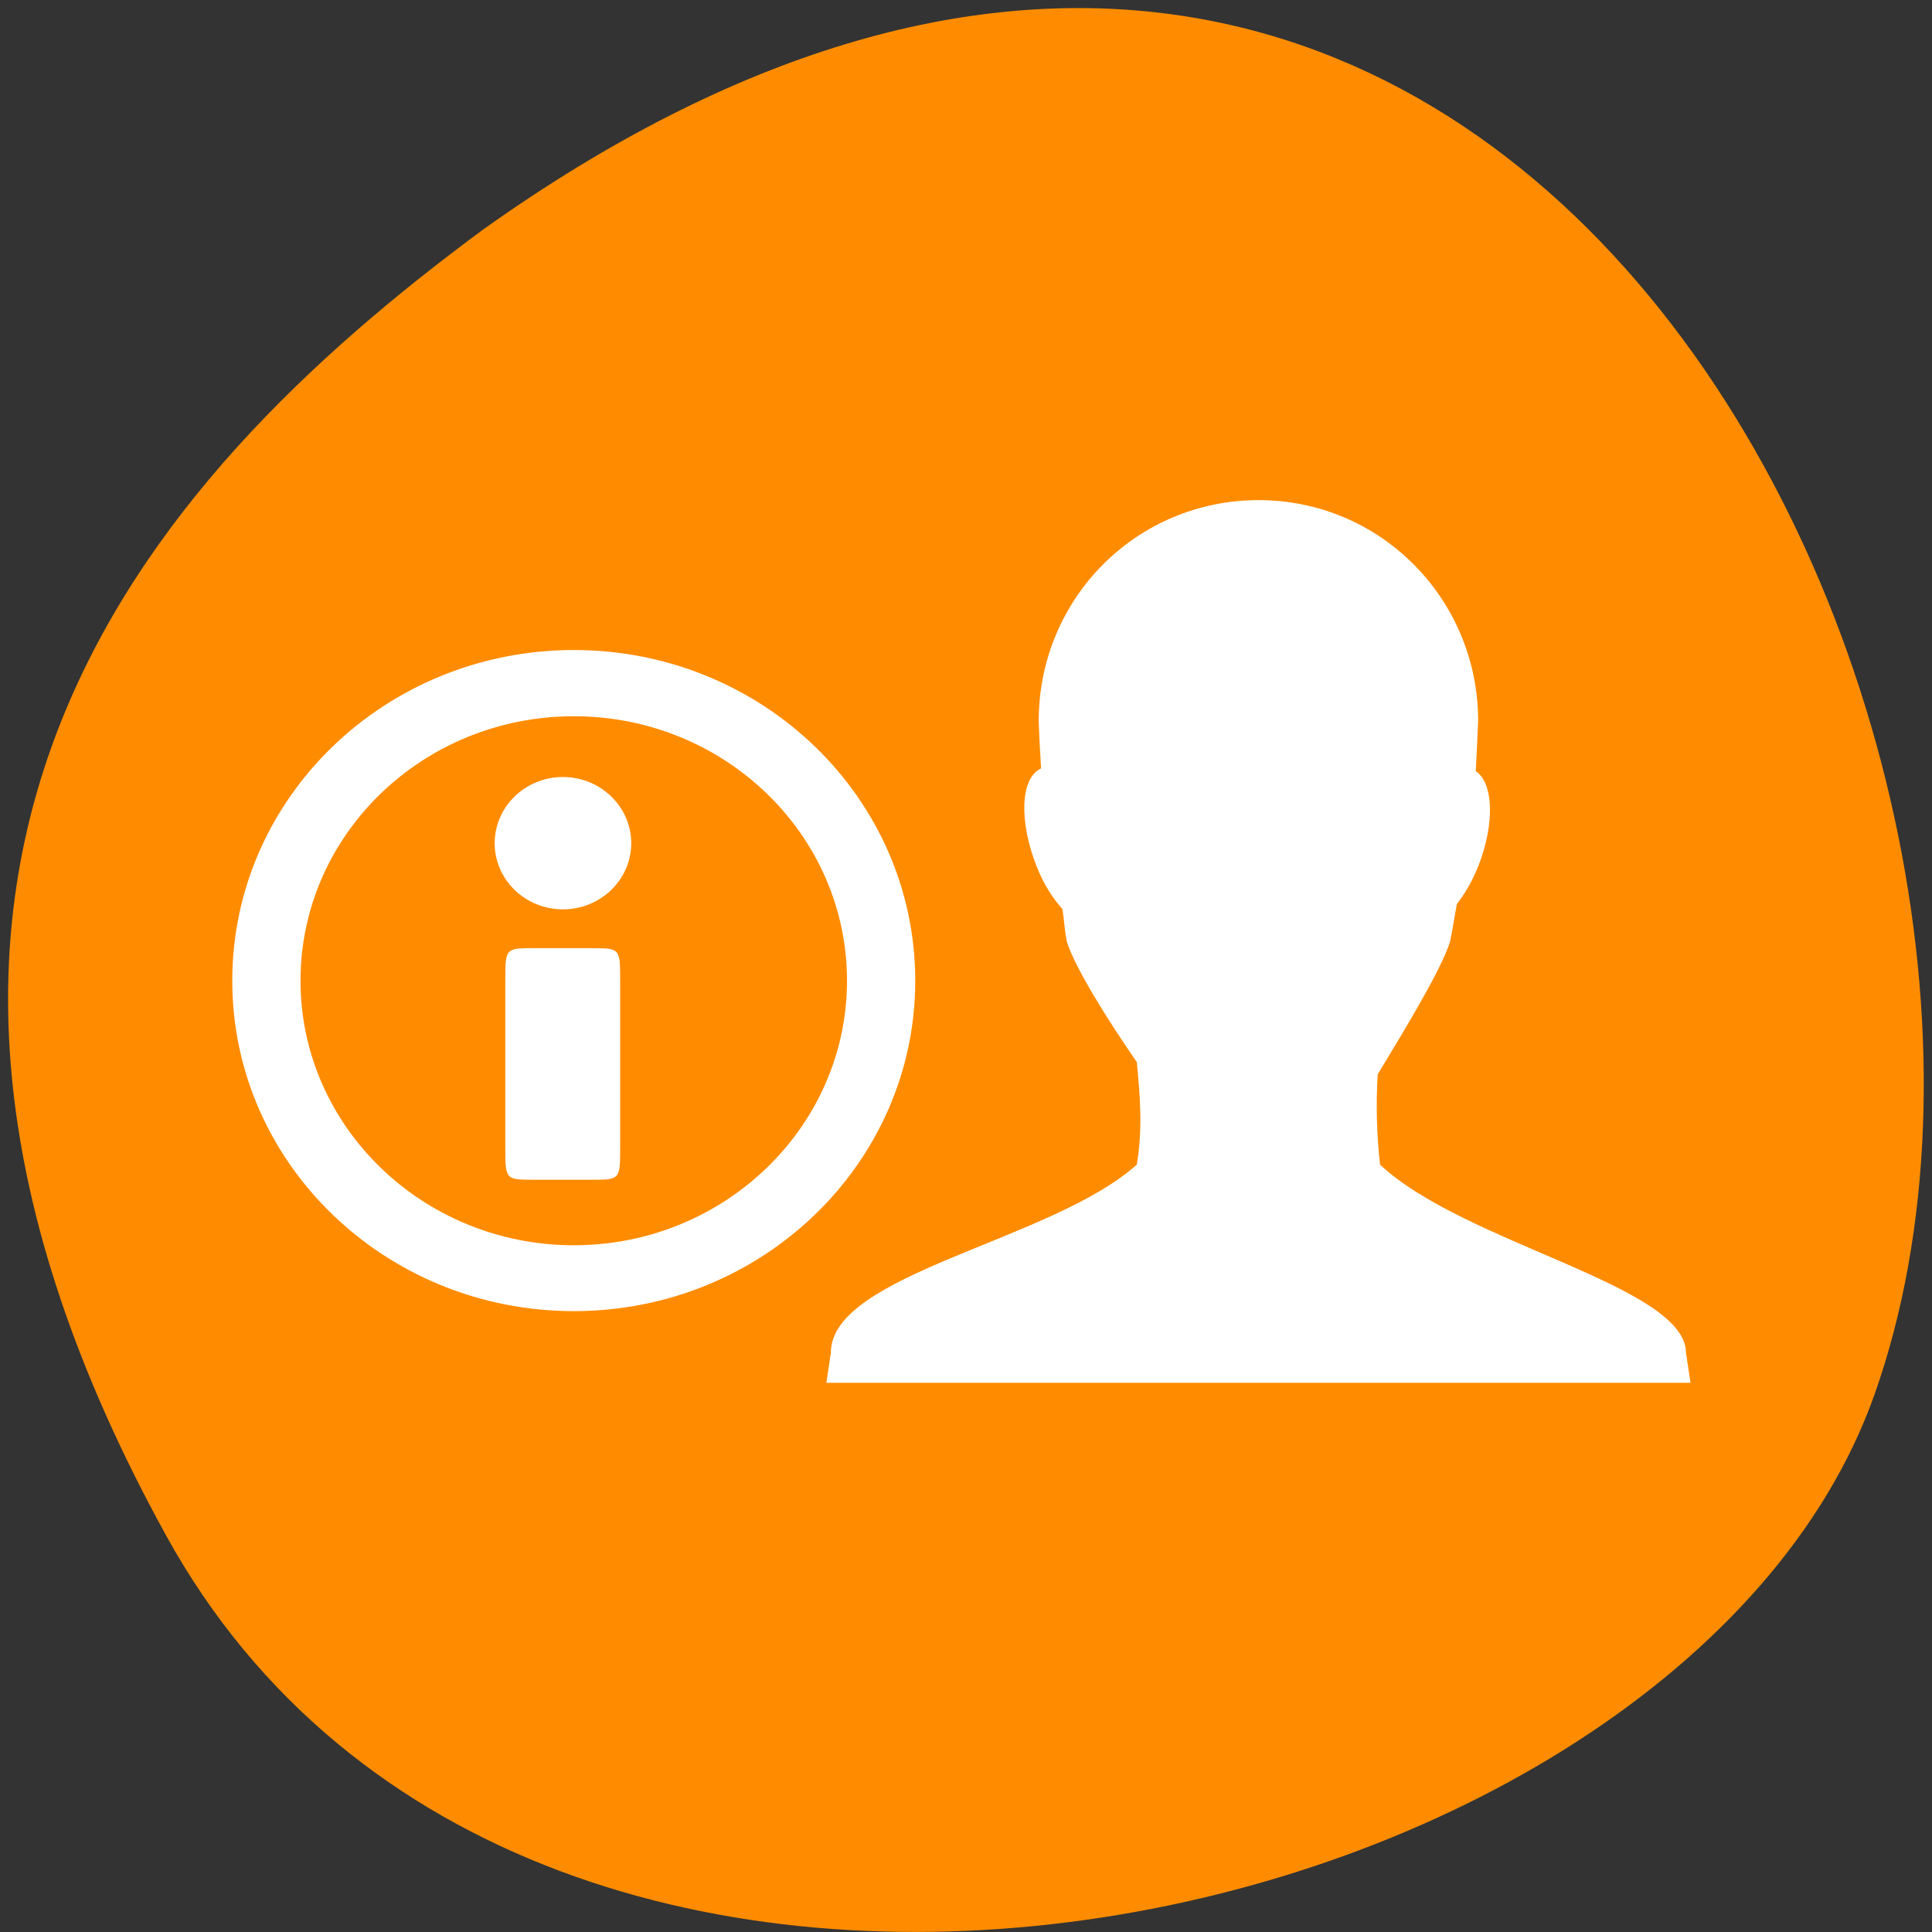 
<svg xmlns="http://www.w3.org/2000/svg" xmlns:xlink="http://www.w3.org/1999/xlink" width="22px" height="22px" viewBox="0 0 22 22" version="1.1">
<rect x="0" y="0" width="22" height="22" fill="#333333" stroke="none"/>
<g id="surface1">
<path style=" stroke:none;fill-rule:nonzero;fill:rgb(100%,54.902%,0%);fill-opacity:1;" d="M 1.891 17.484 C 6.062 25.059 19.133 22.121 21.344 15.883 C 23.98 8.453 17.121 -5.656 5.508 2.609 C 1.594 5.496 -2.281 9.91 1.891 17.484 Z M 1.891 17.484 "/>
<path style=" stroke:none;fill-rule:evenodd;fill:rgb(100%,100%,100%);fill-opacity:1;" d="M 14.332 5.695 C 12.941 5.695 11.828 6.816 11.828 8.211 C 11.832 8.355 11.844 8.57 11.855 8.75 C 11.617 8.859 11.602 9.355 11.805 9.867 C 11.883 10.066 11.984 10.223 12.098 10.352 C 12.121 10.492 12.117 10.559 12.148 10.723 C 12.242 11.02 12.609 11.609 12.945 12.094 C 12.98 12.465 13.016 12.84 12.945 13.262 C 11.973 14.133 9.457 14.504 9.461 15.406 L 9.41 15.746 L 19.25 15.746 L 19.199 15.406 C 19.195 14.637 16.676 14.164 15.715 13.262 C 15.676 12.918 15.668 12.574 15.688 12.234 C 15.996 11.723 16.406 11.055 16.512 10.723 C 16.547 10.555 16.562 10.438 16.59 10.293 C 16.684 10.172 16.762 10.039 16.832 9.867 C 17.023 9.383 17.008 8.918 16.805 8.781 C 16.816 8.586 16.824 8.379 16.832 8.211 C 16.832 6.82 15.719 5.695 14.332 5.695 Z M 14.332 5.695 "/>
<path style=" stroke:none;fill-rule:nonzero;fill:rgb(100%,100%,100%);fill-opacity:1;" d="M 6.535 7.402 C 4.387 7.402 2.645 9.086 2.645 11.168 C 2.645 13.246 4.387 14.93 6.535 14.93 C 8.68 14.93 10.422 13.246 10.422 11.168 C 10.422 9.086 8.68 7.402 6.535 7.402 Z M 6.535 8.156 C 8.25 8.156 9.645 9.504 9.645 11.168 C 9.645 12.828 8.25 14.18 6.535 14.18 C 4.816 14.18 3.422 12.828 3.422 11.168 C 3.422 9.504 4.816 8.156 6.535 8.156 Z M 6.535 8.156 "/>
<path style=" stroke:none;fill-rule:nonzero;fill:rgb(100%,100%,100%);fill-opacity:1;" d="M 7.188 9.602 C 7.188 10.016 6.84 10.355 6.41 10.355 C 5.98 10.355 5.633 10.016 5.633 9.602 C 5.633 9.188 5.98 8.848 6.41 8.848 C 6.84 8.848 7.188 9.188 7.188 9.602 Z M 7.188 9.602 "/>
<path style=" stroke:none;fill-rule:nonzero;fill:rgb(100%,100%,100%);fill-opacity:1;" d="M 6.082 10.797 L 6.734 10.797 C 7.062 10.797 7.062 10.797 7.062 11.172 L 7.062 13.055 C 7.062 13.434 7.062 13.434 6.734 13.434 L 6.082 13.434 C 5.754 13.434 5.754 13.434 5.754 13.055 L 5.754 11.172 C 5.754 10.797 5.754 10.797 6.082 10.797 Z M 6.082 10.797 "/>
</g>
</svg>
